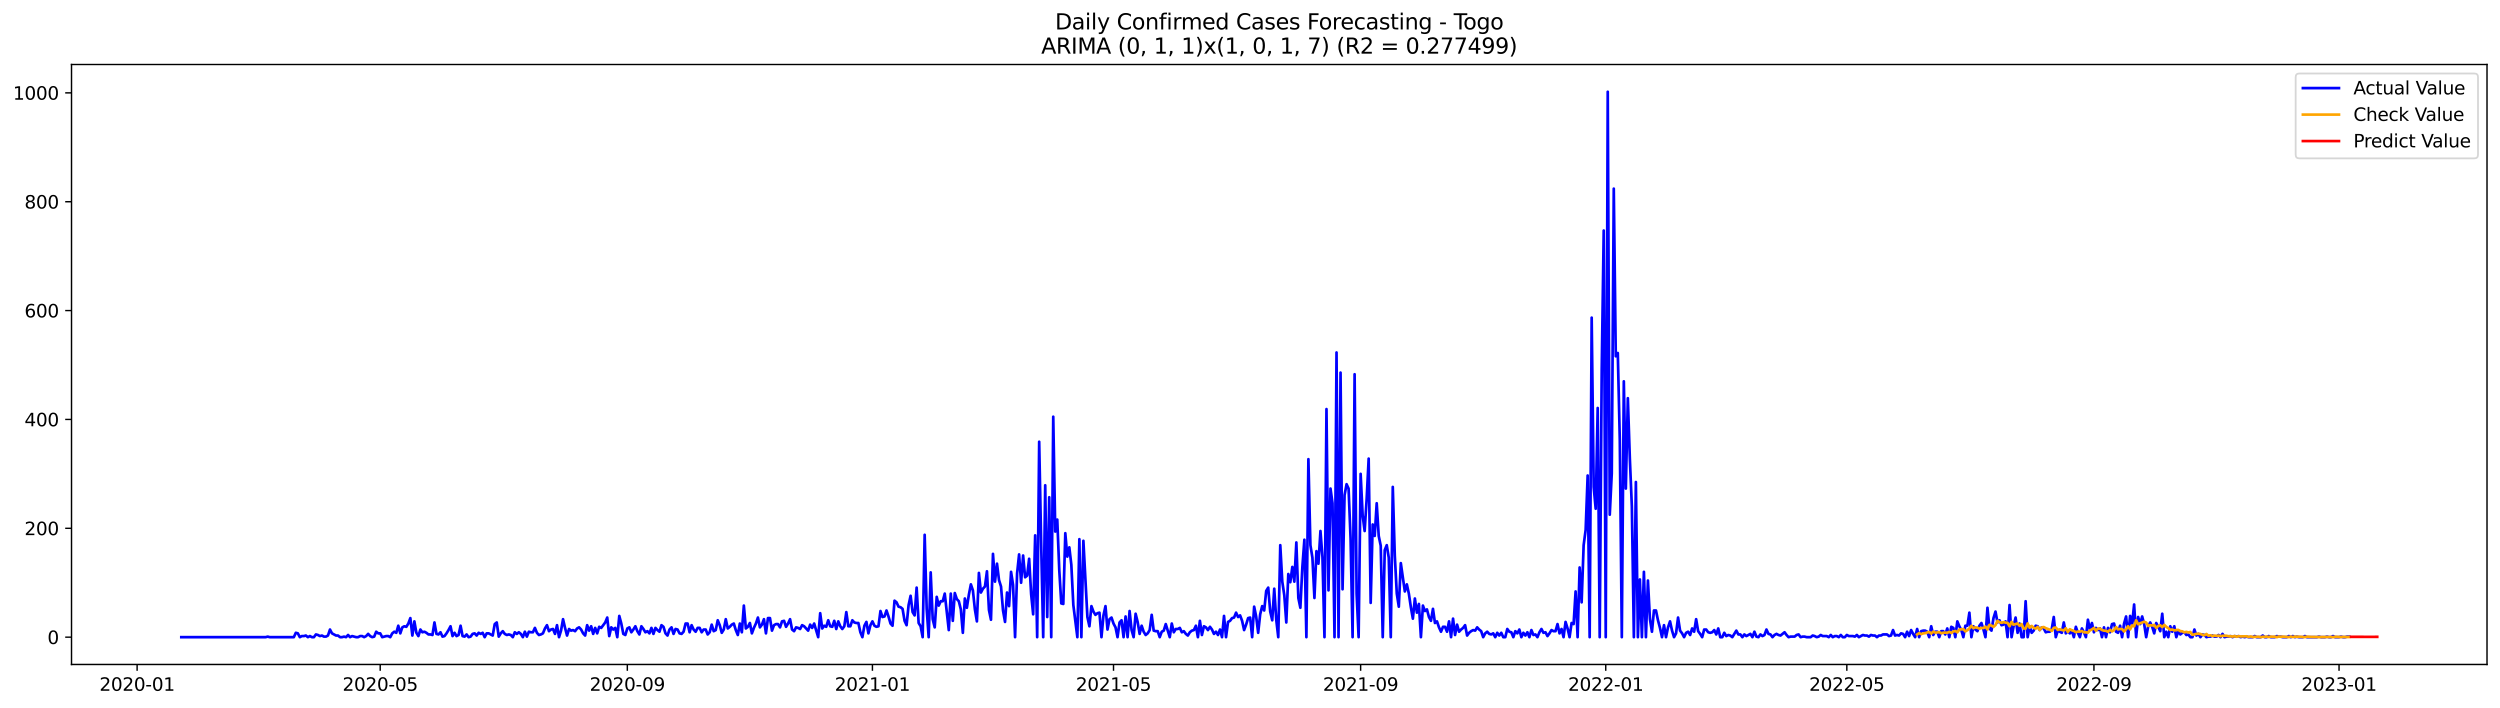 <?xml version="1.0" encoding="utf-8" standalone="no"?>
<!DOCTYPE svg PUBLIC "-//W3C//DTD SVG 1.1//EN"
  "http://www.w3.org/Graphics/SVG/1.1/DTD/svg11.dtd">
<svg xmlns:xlink="http://www.w3.org/1999/xlink" width="1386.05pt" height="392.274pt" viewBox="0 0 1386.05 392.274" xmlns="http://www.w3.org/2000/svg" version="1.1">
 <defs>
  <style type="text/css">*{stroke-linejoin: round; stroke-linecap: butt}</style>
 </defs>
 <g id="figure_1">
  <g id="patch_1">
   <path d="M 0 392.274 
L 1386.05 392.274 
L 1386.05 0 
L 0 0 
z
" style="fill: #ffffff"/>
  </g>
  <g id="axes_1">
   <g id="patch_2">
    <path d="M 39.65 368.396 
L 1378.85 368.396 
L 1378.85 35.755 
L 39.65 35.755 
z
" style="fill: #ffffff"/>
   </g>
   <g id="matplotlib.axis_1">
    <g id="xtick_1">
     <g id="line2d_1">
      <defs>
       <path id="mdc90b4018b" d="M 0 0 
L 0 3.5 
" style="stroke: #000000; stroke-width: 0.8"/>
      </defs>
      <g>
       <use xlink:href="#mdc90b4018b" x="76.018" y="368.396" style="stroke: #000000; stroke-width: 0.8"/>
      </g>
     </g>
     <g id="text_1">
      <!-- 2020-01 -->
      <g transform="translate(55.126 382.994)scale(0.1 -0.1)">
       <defs>
        <path id="DejaVuSans-32" d="M 1228 531 
L 3431 531 
L 3431 0 
L 469 0 
L 469 531 
Q 828 903 1448 1529 
Q 2069 2156 2228 2338 
Q 2531 2678 2651 2914 
Q 2772 3150 2772 3378 
Q 2772 3750 2511 3984 
Q 2250 4219 1831 4219 
Q 1534 4219 1204 4116 
Q 875 4013 500 3803 
L 500 4441 
Q 881 4594 1212 4672 
Q 1544 4750 1819 4750 
Q 2544 4750 2975 4387 
Q 3406 4025 3406 3419 
Q 3406 3131 3298 2873 
Q 3191 2616 2906 2266 
Q 2828 2175 2409 1742 
Q 1991 1309 1228 531 
z
" transform="scale(0.016)"/>
        <path id="DejaVuSans-30" d="M 2034 4250 
Q 1547 4250 1301 3770 
Q 1056 3291 1056 2328 
Q 1056 1369 1301 889 
Q 1547 409 2034 409 
Q 2525 409 2770 889 
Q 3016 1369 3016 2328 
Q 3016 3291 2770 3770 
Q 2525 4250 2034 4250 
z
M 2034 4750 
Q 2819 4750 3233 4129 
Q 3647 3509 3647 2328 
Q 3647 1150 3233 529 
Q 2819 -91 2034 -91 
Q 1250 -91 836 529 
Q 422 1150 422 2328 
Q 422 3509 836 4129 
Q 1250 4750 2034 4750 
z
" transform="scale(0.016)"/>
        <path id="DejaVuSans-2d" d="M 313 2009 
L 1997 2009 
L 1997 1497 
L 313 1497 
L 313 2009 
z
" transform="scale(0.016)"/>
        <path id="DejaVuSans-31" d="M 794 531 
L 1825 531 
L 1825 4091 
L 703 3866 
L 703 4441 
L 1819 4666 
L 2450 4666 
L 2450 531 
L 3481 531 
L 3481 0 
L 794 0 
L 794 531 
z
" transform="scale(0.016)"/>
       </defs>
       <use xlink:href="#DejaVuSans-32"/>
       <use xlink:href="#DejaVuSans-30" x="63.623"/>
       <use xlink:href="#DejaVuSans-32" x="127.246"/>
       <use xlink:href="#DejaVuSans-30" x="190.869"/>
       <use xlink:href="#DejaVuSans-2d" x="254.492"/>
       <use xlink:href="#DejaVuSans-30" x="290.576"/>
       <use xlink:href="#DejaVuSans-31" x="354.199"/>
      </g>
     </g>
    </g>
    <g id="xtick_2">
     <g id="line2d_2">
      <g>
       <use xlink:href="#mdc90b4018b" x="210.795" y="368.396" style="stroke: #000000; stroke-width: 0.8"/>
      </g>
     </g>
     <g id="text_2">
      <!-- 2020-05 -->
      <g transform="translate(189.904 382.994)scale(0.1 -0.1)">
       <defs>
        <path id="DejaVuSans-35" d="M 691 4666 
L 3169 4666 
L 3169 4134 
L 1269 4134 
L 1269 2991 
Q 1406 3038 1543 3061 
Q 1681 3084 1819 3084 
Q 2600 3084 3056 2656 
Q 3513 2228 3513 1497 
Q 3513 744 3044 326 
Q 2575 -91 1722 -91 
Q 1428 -91 1123 -41 
Q 819 9 494 109 
L 494 744 
Q 775 591 1075 516 
Q 1375 441 1709 441 
Q 2250 441 2565 725 
Q 2881 1009 2881 1497 
Q 2881 1984 2565 2268 
Q 2250 2553 1709 2553 
Q 1456 2553 1204 2497 
Q 953 2441 691 2322 
L 691 4666 
z
" transform="scale(0.016)"/>
       </defs>
       <use xlink:href="#DejaVuSans-32"/>
       <use xlink:href="#DejaVuSans-30" x="63.623"/>
       <use xlink:href="#DejaVuSans-32" x="127.246"/>
       <use xlink:href="#DejaVuSans-30" x="190.869"/>
       <use xlink:href="#DejaVuSans-2d" x="254.492"/>
       <use xlink:href="#DejaVuSans-30" x="290.576"/>
       <use xlink:href="#DejaVuSans-35" x="354.199"/>
      </g>
     </g>
    </g>
    <g id="xtick_3">
     <g id="line2d_3">
      <g>
       <use xlink:href="#mdc90b4018b" x="347.801" y="368.396" style="stroke: #000000; stroke-width: 0.8"/>
      </g>
     </g>
     <g id="text_3">
      <!-- 2020-09 -->
      <g transform="translate(326.909 382.994)scale(0.1 -0.1)">
       <defs>
        <path id="DejaVuSans-39" d="M 703 97 
L 703 672 
Q 941 559 1184 500 
Q 1428 441 1663 441 
Q 2288 441 2617 861 
Q 2947 1281 2994 2138 
Q 2813 1869 2534 1725 
Q 2256 1581 1919 1581 
Q 1219 1581 811 2004 
Q 403 2428 403 3163 
Q 403 3881 828 4315 
Q 1253 4750 1959 4750 
Q 2769 4750 3195 4129 
Q 3622 3509 3622 2328 
Q 3622 1225 3098 567 
Q 2575 -91 1691 -91 
Q 1453 -91 1209 -44 
Q 966 3 703 97 
z
M 1959 2075 
Q 2384 2075 2632 2365 
Q 2881 2656 2881 3163 
Q 2881 3666 2632 3958 
Q 2384 4250 1959 4250 
Q 1534 4250 1286 3958 
Q 1038 3666 1038 3163 
Q 1038 2656 1286 2365 
Q 1534 2075 1959 2075 
z
" transform="scale(0.016)"/>
       </defs>
       <use xlink:href="#DejaVuSans-32"/>
       <use xlink:href="#DejaVuSans-30" x="63.623"/>
       <use xlink:href="#DejaVuSans-32" x="127.246"/>
       <use xlink:href="#DejaVuSans-30" x="190.869"/>
       <use xlink:href="#DejaVuSans-2d" x="254.492"/>
       <use xlink:href="#DejaVuSans-30" x="290.576"/>
       <use xlink:href="#DejaVuSans-39" x="354.199"/>
      </g>
     </g>
    </g>
    <g id="xtick_4">
     <g id="line2d_4">
      <g>
       <use xlink:href="#mdc90b4018b" x="483.692" y="368.396" style="stroke: #000000; stroke-width: 0.8"/>
      </g>
     </g>
     <g id="text_4">
      <!-- 2021-01 -->
      <g transform="translate(462.801 382.994)scale(0.1 -0.1)">
       <use xlink:href="#DejaVuSans-32"/>
       <use xlink:href="#DejaVuSans-30" x="63.623"/>
       <use xlink:href="#DejaVuSans-32" x="127.246"/>
       <use xlink:href="#DejaVuSans-31" x="190.869"/>
       <use xlink:href="#DejaVuSans-2d" x="254.492"/>
       <use xlink:href="#DejaVuSans-30" x="290.576"/>
       <use xlink:href="#DejaVuSans-31" x="354.199"/>
      </g>
     </g>
    </g>
    <g id="xtick_5">
     <g id="line2d_5">
      <g>
       <use xlink:href="#mdc90b4018b" x="617.356" y="368.396" style="stroke: #000000; stroke-width: 0.8"/>
      </g>
     </g>
     <g id="text_5">
      <!-- 2021-05 -->
      <g transform="translate(596.465 382.994)scale(0.1 -0.1)">
       <use xlink:href="#DejaVuSans-32"/>
       <use xlink:href="#DejaVuSans-30" x="63.623"/>
       <use xlink:href="#DejaVuSans-32" x="127.246"/>
       <use xlink:href="#DejaVuSans-31" x="190.869"/>
       <use xlink:href="#DejaVuSans-2d" x="254.492"/>
       <use xlink:href="#DejaVuSans-30" x="290.576"/>
       <use xlink:href="#DejaVuSans-35" x="354.199"/>
      </g>
     </g>
    </g>
    <g id="xtick_6">
     <g id="line2d_6">
      <g>
       <use xlink:href="#mdc90b4018b" x="754.362" y="368.396" style="stroke: #000000; stroke-width: 0.8"/>
      </g>
     </g>
     <g id="text_6">
      <!-- 2021-09 -->
      <g transform="translate(733.47 382.994)scale(0.1 -0.1)">
       <use xlink:href="#DejaVuSans-32"/>
       <use xlink:href="#DejaVuSans-30" x="63.623"/>
       <use xlink:href="#DejaVuSans-32" x="127.246"/>
       <use xlink:href="#DejaVuSans-31" x="190.869"/>
       <use xlink:href="#DejaVuSans-2d" x="254.492"/>
       <use xlink:href="#DejaVuSans-30" x="290.576"/>
       <use xlink:href="#DejaVuSans-39" x="354.199"/>
      </g>
     </g>
    </g>
    <g id="xtick_7">
     <g id="line2d_7">
      <g>
       <use xlink:href="#mdc90b4018b" x="890.253" y="368.396" style="stroke: #000000; stroke-width: 0.8"/>
      </g>
     </g>
     <g id="text_7">
      <!-- 2022-01 -->
      <g transform="translate(869.362 382.994)scale(0.1 -0.1)">
       <use xlink:href="#DejaVuSans-32"/>
       <use xlink:href="#DejaVuSans-30" x="63.623"/>
       <use xlink:href="#DejaVuSans-32" x="127.246"/>
       <use xlink:href="#DejaVuSans-32" x="190.869"/>
       <use xlink:href="#DejaVuSans-2d" x="254.492"/>
       <use xlink:href="#DejaVuSans-30" x="290.576"/>
       <use xlink:href="#DejaVuSans-31" x="354.199"/>
      </g>
     </g>
    </g>
    <g id="xtick_8">
     <g id="line2d_8">
      <g>
       <use xlink:href="#mdc90b4018b" x="1023.917" y="368.396" style="stroke: #000000; stroke-width: 0.8"/>
      </g>
     </g>
     <g id="text_8">
      <!-- 2022-05 -->
      <g transform="translate(1003.025 382.994)scale(0.1 -0.1)">
       <use xlink:href="#DejaVuSans-32"/>
       <use xlink:href="#DejaVuSans-30" x="63.623"/>
       <use xlink:href="#DejaVuSans-32" x="127.246"/>
       <use xlink:href="#DejaVuSans-32" x="190.869"/>
       <use xlink:href="#DejaVuSans-2d" x="254.492"/>
       <use xlink:href="#DejaVuSans-30" x="290.576"/>
       <use xlink:href="#DejaVuSans-35" x="354.199"/>
      </g>
     </g>
    </g>
    <g id="xtick_9">
     <g id="line2d_9">
      <g>
       <use xlink:href="#mdc90b4018b" x="1160.922" y="368.396" style="stroke: #000000; stroke-width: 0.8"/>
      </g>
     </g>
     <g id="text_9">
      <!-- 2022-09 -->
      <g transform="translate(1140.031 382.994)scale(0.1 -0.1)">
       <use xlink:href="#DejaVuSans-32"/>
       <use xlink:href="#DejaVuSans-30" x="63.623"/>
       <use xlink:href="#DejaVuSans-32" x="127.246"/>
       <use xlink:href="#DejaVuSans-32" x="190.869"/>
       <use xlink:href="#DejaVuSans-2d" x="254.492"/>
       <use xlink:href="#DejaVuSans-30" x="290.576"/>
       <use xlink:href="#DejaVuSans-39" x="354.199"/>
      </g>
     </g>
    </g>
    <g id="xtick_10">
     <g id="line2d_10">
      <g>
       <use xlink:href="#mdc90b4018b" x="1296.814" y="368.396" style="stroke: #000000; stroke-width: 0.8"/>
      </g>
     </g>
     <g id="text_10">
      <!-- 2023-01 -->
      <g transform="translate(1275.922 382.994)scale(0.1 -0.1)">
       <defs>
        <path id="DejaVuSans-33" d="M 2597 2516 
Q 3050 2419 3304 2112 
Q 3559 1806 3559 1356 
Q 3559 666 3084 287 
Q 2609 -91 1734 -91 
Q 1441 -91 1130 -33 
Q 819 25 488 141 
L 488 750 
Q 750 597 1062 519 
Q 1375 441 1716 441 
Q 2309 441 2620 675 
Q 2931 909 2931 1356 
Q 2931 1769 2642 2001 
Q 2353 2234 1838 2234 
L 1294 2234 
L 1294 2753 
L 1863 2753 
Q 2328 2753 2575 2939 
Q 2822 3125 2822 3475 
Q 2822 3834 2567 4026 
Q 2313 4219 1838 4219 
Q 1578 4219 1281 4162 
Q 984 4106 628 3988 
L 628 4550 
Q 988 4650 1302 4700 
Q 1616 4750 1894 4750 
Q 2613 4750 3031 4423 
Q 3450 4097 3450 3541 
Q 3450 3153 3228 2886 
Q 3006 2619 2597 2516 
z
" transform="scale(0.016)"/>
       </defs>
       <use xlink:href="#DejaVuSans-32"/>
       <use xlink:href="#DejaVuSans-30" x="63.623"/>
       <use xlink:href="#DejaVuSans-32" x="127.246"/>
       <use xlink:href="#DejaVuSans-33" x="190.869"/>
       <use xlink:href="#DejaVuSans-2d" x="254.492"/>
       <use xlink:href="#DejaVuSans-30" x="290.576"/>
       <use xlink:href="#DejaVuSans-31" x="354.199"/>
      </g>
     </g>
    </g>
   </g>
   <g id="matplotlib.axis_2">
    <g id="ytick_1">
     <g id="line2d_11">
      <defs>
       <path id="md4e786b64f" d="M 0 0 
L -3.5 0 
" style="stroke: #000000; stroke-width: 0.8"/>
      </defs>
      <g>
       <use xlink:href="#md4e786b64f" x="39.65" y="353.254" style="stroke: #000000; stroke-width: 0.8"/>
      </g>
     </g>
     <g id="text_11">
      <!-- 0 -->
      <g transform="translate(26.288 357.053)scale(0.1 -0.1)">
       <use xlink:href="#DejaVuSans-30"/>
      </g>
     </g>
    </g>
    <g id="ytick_2">
     <g id="line2d_12">
      <g>
       <use xlink:href="#md4e786b64f" x="39.65" y="292.899" style="stroke: #000000; stroke-width: 0.8"/>
      </g>
     </g>
     <g id="text_12">
      <!-- 200 -->
      <g transform="translate(13.562 296.698)scale(0.1 -0.1)">
       <use xlink:href="#DejaVuSans-32"/>
       <use xlink:href="#DejaVuSans-30" x="63.623"/>
       <use xlink:href="#DejaVuSans-30" x="127.246"/>
      </g>
     </g>
    </g>
    <g id="ytick_3">
     <g id="line2d_13">
      <g>
       <use xlink:href="#md4e786b64f" x="39.65" y="232.544" style="stroke: #000000; stroke-width: 0.8"/>
      </g>
     </g>
     <g id="text_13">
      <!-- 400 -->
      <g transform="translate(13.562 236.343)scale(0.1 -0.1)">
       <defs>
        <path id="DejaVuSans-34" d="M 2419 4116 
L 825 1625 
L 2419 1625 
L 2419 4116 
z
M 2253 4666 
L 3047 4666 
L 3047 1625 
L 3713 1625 
L 3713 1100 
L 3047 1100 
L 3047 0 
L 2419 0 
L 2419 1100 
L 313 1100 
L 313 1709 
L 2253 4666 
z
" transform="scale(0.016)"/>
       </defs>
       <use xlink:href="#DejaVuSans-34"/>
       <use xlink:href="#DejaVuSans-30" x="63.623"/>
       <use xlink:href="#DejaVuSans-30" x="127.246"/>
      </g>
     </g>
    </g>
    <g id="ytick_4">
     <g id="line2d_14">
      <g>
       <use xlink:href="#md4e786b64f" x="39.65" y="172.189" style="stroke: #000000; stroke-width: 0.8"/>
      </g>
     </g>
     <g id="text_14">
      <!-- 600 -->
      <g transform="translate(13.562 175.988)scale(0.1 -0.1)">
       <defs>
        <path id="DejaVuSans-36" d="M 2113 2584 
Q 1688 2584 1439 2293 
Q 1191 2003 1191 1497 
Q 1191 994 1439 701 
Q 1688 409 2113 409 
Q 2538 409 2786 701 
Q 3034 994 3034 1497 
Q 3034 2003 2786 2293 
Q 2538 2584 2113 2584 
z
M 3366 4563 
L 3366 3988 
Q 3128 4100 2886 4159 
Q 2644 4219 2406 4219 
Q 1781 4219 1451 3797 
Q 1122 3375 1075 2522 
Q 1259 2794 1537 2939 
Q 1816 3084 2150 3084 
Q 2853 3084 3261 2657 
Q 3669 2231 3669 1497 
Q 3669 778 3244 343 
Q 2819 -91 2113 -91 
Q 1303 -91 875 529 
Q 447 1150 447 2328 
Q 447 3434 972 4092 
Q 1497 4750 2381 4750 
Q 2619 4750 2861 4703 
Q 3103 4656 3366 4563 
z
" transform="scale(0.016)"/>
       </defs>
       <use xlink:href="#DejaVuSans-36"/>
       <use xlink:href="#DejaVuSans-30" x="63.623"/>
       <use xlink:href="#DejaVuSans-30" x="127.246"/>
      </g>
     </g>
    </g>
    <g id="ytick_5">
     <g id="line2d_15">
      <g>
       <use xlink:href="#md4e786b64f" x="39.65" y="111.834" style="stroke: #000000; stroke-width: 0.8"/>
      </g>
     </g>
     <g id="text_15">
      <!-- 800 -->
      <g transform="translate(13.562 115.633)scale(0.1 -0.1)">
       <defs>
        <path id="DejaVuSans-38" d="M 2034 2216 
Q 1584 2216 1326 1975 
Q 1069 1734 1069 1313 
Q 1069 891 1326 650 
Q 1584 409 2034 409 
Q 2484 409 2743 651 
Q 3003 894 3003 1313 
Q 3003 1734 2745 1975 
Q 2488 2216 2034 2216 
z
M 1403 2484 
Q 997 2584 770 2862 
Q 544 3141 544 3541 
Q 544 4100 942 4425 
Q 1341 4750 2034 4750 
Q 2731 4750 3128 4425 
Q 3525 4100 3525 3541 
Q 3525 3141 3298 2862 
Q 3072 2584 2669 2484 
Q 3125 2378 3379 2068 
Q 3634 1759 3634 1313 
Q 3634 634 3220 271 
Q 2806 -91 2034 -91 
Q 1263 -91 848 271 
Q 434 634 434 1313 
Q 434 1759 690 2068 
Q 947 2378 1403 2484 
z
M 1172 3481 
Q 1172 3119 1398 2916 
Q 1625 2713 2034 2713 
Q 2441 2713 2670 2916 
Q 2900 3119 2900 3481 
Q 2900 3844 2670 4047 
Q 2441 4250 2034 4250 
Q 1625 4250 1398 4047 
Q 1172 3844 1172 3481 
z
" transform="scale(0.016)"/>
       </defs>
       <use xlink:href="#DejaVuSans-38"/>
       <use xlink:href="#DejaVuSans-30" x="63.623"/>
       <use xlink:href="#DejaVuSans-30" x="127.246"/>
      </g>
     </g>
    </g>
    <g id="ytick_6">
     <g id="line2d_16">
      <g>
       <use xlink:href="#md4e786b64f" x="39.65" y="51.479" style="stroke: #000000; stroke-width: 0.8"/>
      </g>
     </g>
     <g id="text_16">
      <!-- 1000 -->
      <g transform="translate(7.2 55.278)scale(0.1 -0.1)">
       <use xlink:href="#DejaVuSans-31"/>
       <use xlink:href="#DejaVuSans-30" x="63.623"/>
       <use xlink:href="#DejaVuSans-30" x="127.246"/>
       <use xlink:href="#DejaVuSans-30" x="190.869"/>
      </g>
     </g>
    </g>
   </g>
   <g id="line2d_17">
    <path d="M 100.523 353.254 
L 147.305 353.254 
L 148.419 352.952 
L 149.533 353.254 
L 162.899 353.254 
L 164.013 350.84 
L 165.127 351.142 
L 166.241 353.254 
L 167.355 352.651 
L 168.468 352.651 
L 169.582 352.349 
L 170.696 353.254 
L 171.81 352.651 
L 172.924 353.254 
L 174.038 353.254 
L 175.152 351.745 
L 176.266 352.047 
L 177.379 352.651 
L 178.493 352.349 
L 179.607 352.952 
L 180.721 352.952 
L 181.835 352.349 
L 182.949 349.029 
L 184.063 351.142 
L 186.29 352.349 
L 187.404 352.349 
L 188.518 353.254 
L 189.632 353.254 
L 190.746 352.952 
L 191.86 353.254 
L 192.974 352.047 
L 194.087 353.254 
L 195.201 352.651 
L 197.429 353.254 
L 198.543 353.254 
L 199.657 352.651 
L 200.771 352.651 
L 201.884 353.254 
L 202.998 352.651 
L 204.112 351.444 
L 205.226 352.651 
L 206.34 353.254 
L 207.454 352.952 
L 208.568 350.236 
L 209.682 351.142 
L 210.795 351.142 
L 211.909 353.254 
L 214.137 352.651 
L 215.251 352.651 
L 216.365 353.254 
L 217.479 351.142 
L 218.592 350.236 
L 219.706 350.84 
L 220.82 346.917 
L 221.934 351.142 
L 223.048 347.822 
L 224.162 347.219 
L 225.276 347.52 
L 226.389 345.71 
L 227.503 342.692 
L 228.617 352.349 
L 229.731 344.503 
L 230.845 350.84 
L 231.959 352.651 
L 233.073 349.029 
L 234.187 350.538 
L 235.3 350.236 
L 236.414 350.84 
L 237.528 351.745 
L 238.642 351.745 
L 239.756 352.047 
L 240.87 345.106 
L 241.984 351.444 
L 243.097 351.745 
L 244.211 350.538 
L 245.325 352.952 
L 246.439 352.651 
L 247.553 351.142 
L 248.667 349.331 
L 249.781 347.219 
L 250.895 352.651 
L 252.008 350.84 
L 253.122 352.651 
L 254.236 352.047 
L 255.35 346.917 
L 256.464 352.651 
L 257.578 352.952 
L 258.692 351.745 
L 259.805 353.254 
L 260.919 352.952 
L 262.033 351.444 
L 263.147 351.142 
L 264.261 352.349 
L 265.375 350.84 
L 266.489 351.444 
L 267.602 350.84 
L 268.716 353.254 
L 269.83 351.142 
L 270.944 351.142 
L 273.172 352.349 
L 274.286 346.012 
L 275.4 345.106 
L 276.513 352.952 
L 277.627 351.142 
L 278.741 349.935 
L 279.855 351.444 
L 280.969 352.047 
L 282.083 351.745 
L 283.197 352.047 
L 284.31 353.254 
L 285.424 350.538 
L 286.538 351.444 
L 287.652 350.538 
L 288.766 351.444 
L 289.88 353.254 
L 290.994 350.236 
L 292.108 352.952 
L 293.221 350.236 
L 294.335 350.538 
L 295.449 350.538 
L 296.563 348.124 
L 297.677 350.84 
L 298.791 352.047 
L 299.905 351.745 
L 301.018 351.142 
L 302.132 348.426 
L 303.246 346.615 
L 304.36 349.935 
L 305.474 349.029 
L 306.588 348.728 
L 307.702 351.444 
L 308.815 346.615 
L 309.929 353.254 
L 311.043 349.633 
L 312.157 343.296 
L 313.271 348.124 
L 314.385 352.349 
L 315.499 348.728 
L 316.613 349.633 
L 317.726 349.331 
L 318.84 349.935 
L 319.954 348.426 
L 321.068 347.822 
L 322.182 349.029 
L 323.296 351.142 
L 324.41 352.349 
L 325.523 346.615 
L 326.637 349.633 
L 327.751 347.219 
L 328.865 351.444 
L 329.979 348.124 
L 331.093 351.142 
L 332.207 347.52 
L 333.321 348.124 
L 335.548 345.106 
L 336.662 342.39 
L 337.776 352.651 
L 338.89 347.822 
L 340.004 349.029 
L 341.118 348.124 
L 342.231 353.254 
L 343.345 341.485 
L 344.459 345.71 
L 345.573 351.444 
L 346.687 352.047 
L 347.801 348.426 
L 348.915 347.822 
L 350.029 350.538 
L 351.142 349.029 
L 352.256 347.219 
L 353.37 349.935 
L 354.484 351.745 
L 355.598 347.219 
L 356.712 348.728 
L 357.826 350.538 
L 358.939 349.935 
L 360.053 351.142 
L 361.167 348.124 
L 362.281 351.444 
L 363.395 348.124 
L 364.509 349.331 
L 365.623 350.236 
L 366.736 346.615 
L 367.85 347.52 
L 368.964 351.142 
L 370.078 352.349 
L 371.192 349.029 
L 372.306 347.822 
L 373.42 351.444 
L 374.534 348.728 
L 375.647 349.029 
L 376.761 351.142 
L 377.875 351.444 
L 378.989 350.236 
L 380.103 345.71 
L 381.217 345.71 
L 382.331 350.538 
L 383.444 346.615 
L 384.558 349.029 
L 385.672 350.236 
L 386.786 348.124 
L 387.9 348.124 
L 389.014 350.538 
L 390.128 349.029 
L 391.242 349.029 
L 392.355 351.745 
L 393.469 350.538 
L 394.583 346.313 
L 395.697 349.935 
L 396.811 349.331 
L 397.925 343.899 
L 399.039 346.615 
L 400.152 350.84 
L 401.266 349.029 
L 402.38 343.296 
L 403.494 348.426 
L 404.608 347.52 
L 405.722 346.313 
L 406.836 345.71 
L 407.949 349.331 
L 409.063 352.047 
L 410.177 345.71 
L 411.291 350.538 
L 412.405 335.751 
L 413.519 348.426 
L 414.633 347.52 
L 415.747 345.408 
L 416.86 351.142 
L 417.974 348.124 
L 419.088 345.71 
L 420.202 342.39 
L 421.316 347.822 
L 422.43 346.313 
L 423.544 343.296 
L 424.657 351.142 
L 425.771 342.692 
L 426.885 342.692 
L 427.999 349.633 
L 429.113 346.615 
L 430.227 346.012 
L 431.341 346.012 
L 432.455 347.822 
L 433.568 344.503 
L 434.682 344.201 
L 435.796 347.52 
L 436.91 345.71 
L 438.024 343.296 
L 439.138 349.029 
L 440.252 349.935 
L 441.365 347.822 
L 442.479 348.124 
L 443.593 348.728 
L 444.707 346.615 
L 445.821 347.219 
L 448.049 349.633 
L 449.163 346.313 
L 450.276 348.124 
L 451.39 345.71 
L 453.618 353.254 
L 454.732 339.976 
L 455.846 348.426 
L 456.96 346.917 
L 458.073 347.52 
L 459.187 343.899 
L 460.301 347.219 
L 461.415 347.52 
L 462.529 344.201 
L 463.643 348.728 
L 464.757 344.503 
L 465.87 347.219 
L 466.984 348.728 
L 468.098 347.219 
L 469.212 339.373 
L 470.326 347.219 
L 471.44 347.219 
L 472.554 343.899 
L 473.668 345.106 
L 474.781 345.408 
L 475.895 345.408 
L 477.009 350.538 
L 478.123 353.254 
L 479.237 346.917 
L 480.351 344.804 
L 481.465 351.142 
L 482.578 346.615 
L 483.692 344.503 
L 484.806 346.917 
L 485.92 347.52 
L 487.034 347.219 
L 488.148 338.769 
L 489.262 342.089 
L 490.376 341.787 
L 491.489 338.467 
L 492.603 341.787 
L 493.717 345.71 
L 494.831 346.917 
L 495.945 333.035 
L 497.059 333.941 
L 498.173 336.355 
L 499.286 336.657 
L 500.4 337.562 
L 501.514 344.201 
L 502.628 346.615 
L 503.742 335.449 
L 504.856 330.319 
L 505.97 339.373 
L 507.083 341.183 
L 508.197 325.793 
L 509.311 345.408 
L 510.425 347.219 
L 511.539 353.254 
L 512.653 296.52 
L 513.767 337.562 
L 514.881 353.254 
L 515.994 317.343 
L 517.108 343.296 
L 518.222 347.822 
L 519.336 330.923 
L 520.45 335.751 
L 521.564 333.337 
L 522.678 333.337 
L 523.791 329.112 
L 526.019 349.331 
L 527.133 329.112 
L 528.247 344.201 
L 529.361 328.81 
L 530.475 332.13 
L 531.589 333.337 
L 532.702 337.864 
L 533.816 350.84 
L 534.93 331.828 
L 536.044 336.958 
L 537.158 329.716 
L 538.272 323.982 
L 539.386 327.302 
L 540.499 337.864 
L 541.613 344.503 
L 542.727 317.645 
L 543.841 328.509 
L 544.955 326.396 
L 546.069 325.189 
L 547.183 316.739 
L 548.296 338.165 
L 549.41 343.597 
L 550.524 307.083 
L 551.638 322.473 
L 552.752 312.515 
L 553.866 321.568 
L 554.98 325.189 
L 556.094 338.467 
L 557.207 344.804 
L 558.321 328.509 
L 559.435 336.053 
L 560.549 317.041 
L 561.663 324.284 
L 562.777 353.254 
L 563.891 317.947 
L 565.004 307.384 
L 566.118 323.077 
L 567.232 307.988 
L 568.346 320.059 
L 569.46 319.154 
L 570.574 309.799 
L 571.688 329.414 
L 572.802 340.58 
L 573.915 296.822 
L 575.029 353.254 
L 576.143 244.917 
L 577.257 301.952 
L 578.371 353.254 
L 579.485 269.059 
L 580.599 342.089 
L 581.712 275.698 
L 582.826 353.254 
L 583.94 231.035 
L 585.054 294.71 
L 586.168 288.071 
L 587.282 316.136 
L 588.396 334.544 
L 589.51 334.846 
L 590.623 295.615 
L 591.737 308.591 
L 592.851 303.461 
L 593.965 313.118 
L 595.079 335.449 
L 597.307 353.254 
L 598.42 298.935 
L 599.534 353.254 
L 600.648 299.84 
L 602.876 342.089 
L 603.99 347.219 
L 605.104 336.053 
L 606.217 339.071 
L 607.331 340.881 
L 608.445 339.976 
L 609.559 339.674 
L 610.673 353.254 
L 611.787 341.183 
L 612.901 336.053 
L 614.015 349.029 
L 615.128 343.296 
L 616.242 342.39 
L 617.356 345.71 
L 618.47 347.822 
L 619.584 353.254 
L 620.698 345.106 
L 621.812 343.899 
L 622.925 353.254 
L 624.039 341.787 
L 625.153 353.254 
L 626.267 338.769 
L 627.381 349.331 
L 628.495 353.254 
L 629.609 340.278 
L 630.723 344.804 
L 631.836 351.444 
L 632.95 346.917 
L 634.064 350.236 
L 635.178 352.047 
L 636.292 351.142 
L 637.406 349.331 
L 638.52 340.881 
L 639.633 349.633 
L 640.747 349.935 
L 641.861 349.935 
L 642.975 353.254 
L 644.089 350.236 
L 645.203 349.633 
L 646.317 346.012 
L 648.544 353.254 
L 649.658 345.71 
L 650.772 350.538 
L 651.886 348.728 
L 653 348.728 
L 654.114 348.124 
L 655.228 350.538 
L 656.341 349.935 
L 657.455 351.444 
L 658.569 352.349 
L 659.683 350.538 
L 660.797 349.633 
L 661.911 349.331 
L 663.025 346.917 
L 664.138 353.254 
L 665.252 344.201 
L 666.366 352.047 
L 667.48 347.219 
L 668.594 347.822 
L 669.708 349.331 
L 670.822 347.52 
L 671.936 349.029 
L 673.049 351.444 
L 674.163 350.236 
L 675.277 352.047 
L 676.391 349.029 
L 677.505 353.254 
L 678.619 341.485 
L 679.733 353.254 
L 680.846 344.804 
L 681.96 344.201 
L 683.074 342.692 
L 684.188 342.39 
L 685.302 339.674 
L 686.416 342.089 
L 687.53 341.183 
L 688.643 344.201 
L 689.757 349.331 
L 690.871 346.313 
L 691.985 342.692 
L 693.099 342.39 
L 694.213 353.254 
L 695.327 336.355 
L 696.441 341.787 
L 697.554 350.84 
L 698.668 340.58 
L 699.782 336.053 
L 700.896 338.467 
L 702.01 327.603 
L 703.124 325.793 
L 704.238 339.071 
L 705.351 343.899 
L 706.465 326.396 
L 707.579 343.597 
L 708.693 353.254 
L 709.807 302.254 
L 710.921 322.473 
L 712.035 330.018 
L 713.149 345.106 
L 714.262 318.248 
L 715.376 322.775 
L 716.49 314.325 
L 717.604 322.473 
L 718.718 300.745 
L 719.832 331.526 
L 720.946 336.958 
L 722.059 314.325 
L 723.173 299.236 
L 724.287 353.254 
L 725.401 254.574 
L 726.515 302.254 
L 727.629 309.195 
L 728.743 331.526 
L 729.857 305.574 
L 730.97 312.515 
L 732.084 294.408 
L 733.198 308.893 
L 734.312 353.254 
L 735.426 226.81 
L 736.54 327.302 
L 737.654 270.87 
L 738.767 279.018 
L 739.881 353.254 
L 740.995 195.426 
L 742.109 353.254 
L 743.223 206.591 
L 744.337 326.698 
L 745.451 274.491 
L 746.564 268.455 
L 747.678 270.87 
L 748.792 298.633 
L 749.906 353.254 
L 751.02 207.497 
L 752.134 329.112 
L 753.248 353.254 
L 754.362 262.722 
L 755.475 285.657 
L 756.589 294.408 
L 757.703 276.603 
L 758.817 254.272 
L 759.931 334.242 
L 761.045 290.787 
L 762.159 297.124 
L 763.272 279.018 
L 764.386 297.124 
L 765.5 302.556 
L 766.614 353.254 
L 767.728 304.97 
L 768.842 302.254 
L 769.956 309.195 
L 771.07 353.254 
L 772.183 269.964 
L 773.297 307.988 
L 774.411 329.112 
L 775.525 336.355 
L 776.639 312.213 
L 778.867 327.905 
L 779.98 323.982 
L 781.094 329.112 
L 782.208 336.657 
L 783.322 342.994 
L 784.436 331.828 
L 785.55 339.674 
L 786.664 334.846 
L 787.777 353.254 
L 788.891 335.751 
L 790.005 338.769 
L 791.119 337.864 
L 792.233 342.089 
L 793.347 344.201 
L 794.461 337.562 
L 795.575 345.408 
L 796.688 344.503 
L 797.802 347.822 
L 798.916 350.236 
L 800.03 347.52 
L 801.144 347.52 
L 802.258 350.236 
L 803.372 344.503 
L 804.485 353.254 
L 805.599 342.994 
L 806.713 352.047 
L 807.827 346.313 
L 808.941 350.236 
L 810.055 349.029 
L 811.169 348.124 
L 812.283 346.615 
L 813.396 352.349 
L 814.51 350.84 
L 815.624 349.935 
L 816.738 349.331 
L 817.852 349.633 
L 818.966 347.822 
L 820.08 349.029 
L 821.193 349.935 
L 822.307 353.254 
L 823.421 351.142 
L 824.535 350.236 
L 825.649 351.444 
L 826.763 351.745 
L 827.877 351.142 
L 828.99 353.254 
L 830.104 350.84 
L 831.218 352.349 
L 832.332 350.84 
L 833.446 353.254 
L 834.56 353.254 
L 835.674 348.728 
L 836.788 350.236 
L 837.901 350.538 
L 839.015 353.254 
L 840.129 349.935 
L 841.243 351.142 
L 842.357 349.029 
L 843.471 353.254 
L 844.585 350.84 
L 845.698 352.349 
L 846.812 350.538 
L 847.926 353.254 
L 849.04 349.331 
L 850.154 352.047 
L 851.268 351.745 
L 852.382 353.254 
L 853.496 350.538 
L 854.609 348.728 
L 855.723 350.84 
L 856.837 350.538 
L 857.951 352.651 
L 859.065 351.142 
L 860.179 349.331 
L 861.293 349.935 
L 862.406 349.935 
L 863.52 346.012 
L 864.634 351.142 
L 865.748 348.728 
L 866.862 353.254 
L 867.976 344.804 
L 869.09 348.426 
L 870.204 353.254 
L 871.317 345.408 
L 872.431 346.012 
L 873.545 327.905 
L 874.659 353.254 
L 875.773 314.627 
L 876.887 333.941 
L 878.001 302.254 
L 879.114 293.804 
L 880.228 263.627 
L 881.342 353.254 
L 882.456 176.112 
L 883.57 269.964 
L 884.684 282.035 
L 885.798 226.207 
L 886.911 353.254 
L 888.025 205.083 
L 889.139 127.828 
L 890.253 353.254 
L 891.367 50.876 
L 892.481 285.355 
L 893.595 262.42 
L 894.709 104.591 
L 895.822 197.538 
L 896.936 195.728 
L 898.05 244.012 
L 899.164 353.254 
L 900.278 211.42 
L 901.392 270.87 
L 902.506 220.775 
L 903.619 254.272 
L 904.733 280.828 
L 905.847 353.254 
L 906.961 267.248 
L 908.075 353.254 
L 909.189 321.266 
L 910.303 353.254 
L 911.417 317.041 
L 912.53 353.254 
L 913.644 321.87 
L 914.758 343.296 
L 915.872 350.236 
L 916.986 338.467 
L 918.1 338.467 
L 919.214 343.899 
L 920.327 348.124 
L 921.441 353.254 
L 922.555 346.615 
L 923.669 353.254 
L 924.783 347.822 
L 925.897 344.503 
L 927.011 349.633 
L 928.124 353.254 
L 929.238 351.142 
L 930.352 342.39 
L 931.466 349.633 
L 932.58 351.142 
L 933.694 353.254 
L 934.808 350.84 
L 935.922 350.236 
L 937.035 352.047 
L 938.149 348.426 
L 939.263 350.236 
L 940.377 343.296 
L 941.491 349.935 
L 942.605 351.444 
L 943.719 353.254 
L 944.832 349.029 
L 945.946 349.029 
L 947.06 350.538 
L 948.174 350.84 
L 949.288 350.538 
L 950.402 349.331 
L 951.516 351.745 
L 952.63 348.426 
L 953.743 353.254 
L 954.857 353.254 
L 955.971 350.84 
L 957.085 352.651 
L 958.199 352.047 
L 959.313 352.349 
L 960.427 353.254 
L 962.654 349.633 
L 963.768 351.745 
L 964.882 351.745 
L 965.996 353.254 
L 967.11 351.745 
L 968.224 352.651 
L 970.451 351.444 
L 971.565 353.254 
L 972.679 350.236 
L 973.793 352.952 
L 974.907 353.254 
L 976.021 351.745 
L 977.135 352.651 
L 978.248 352.047 
L 979.362 349.029 
L 980.476 351.444 
L 981.59 351.745 
L 982.704 353.254 
L 983.818 352.047 
L 984.932 351.444 
L 986.045 352.047 
L 987.159 352.349 
L 989.387 350.538 
L 990.501 352.047 
L 991.615 353.254 
L 992.729 352.952 
L 994.956 352.952 
L 996.07 352.047 
L 997.184 351.745 
L 998.298 353.254 
L 999.412 352.952 
L 1000.526 352.952 
L 1001.64 353.254 
L 1003.867 353.254 
L 1004.981 352.349 
L 1006.095 352.651 
L 1007.209 353.254 
L 1008.323 352.952 
L 1009.437 352.047 
L 1010.551 352.651 
L 1012.778 352.651 
L 1013.892 353.254 
L 1015.006 352.047 
L 1016.12 353.254 
L 1017.234 352.651 
L 1018.348 352.651 
L 1019.461 353.254 
L 1020.575 352.047 
L 1021.689 353.254 
L 1022.803 353.254 
L 1023.917 352.047 
L 1025.031 352.651 
L 1027.258 352.651 
L 1028.372 352.952 
L 1029.486 352.047 
L 1030.6 353.254 
L 1032.828 352.047 
L 1033.942 352.349 
L 1035.056 352.349 
L 1036.169 352.952 
L 1037.283 352.047 
L 1038.397 352.349 
L 1039.511 352.349 
L 1040.625 353.254 
L 1041.739 352.349 
L 1042.853 352.349 
L 1043.966 351.745 
L 1046.194 351.745 
L 1047.308 352.651 
L 1048.422 352.349 
L 1049.536 349.331 
L 1050.65 352.349 
L 1051.764 352.047 
L 1052.877 352.349 
L 1053.991 351.142 
L 1055.105 351.444 
L 1056.219 353.254 
L 1057.333 350.236 
L 1058.447 352.651 
L 1059.561 349.331 
L 1060.674 351.444 
L 1061.788 353.254 
L 1062.902 348.728 
L 1064.016 353.254 
L 1065.13 349.935 
L 1066.244 349.633 
L 1067.358 349.633 
L 1068.471 350.236 
L 1069.585 353.254 
L 1070.699 347.219 
L 1071.813 352.047 
L 1072.927 350.236 
L 1074.041 350.236 
L 1075.155 353.254 
L 1076.269 349.935 
L 1077.382 349.935 
L 1078.496 351.745 
L 1079.61 348.426 
L 1080.724 353.254 
L 1081.838 347.52 
L 1082.952 348.124 
L 1084.066 353.254 
L 1085.179 344.503 
L 1086.293 347.219 
L 1087.407 349.331 
L 1088.521 353.254 
L 1089.635 346.917 
L 1090.749 346.917 
L 1091.863 339.674 
L 1092.977 353.254 
L 1094.09 347.219 
L 1095.204 349.029 
L 1096.318 349.935 
L 1097.432 346.917 
L 1098.546 345.408 
L 1099.66 349.029 
L 1100.774 353.254 
L 1101.887 336.958 
L 1103.001 348.426 
L 1104.115 349.633 
L 1105.229 342.692 
L 1106.343 339.071 
L 1107.457 345.106 
L 1108.571 343.899 
L 1109.685 346.615 
L 1110.798 346.313 
L 1111.912 344.503 
L 1113.026 353.254 
L 1114.14 335.449 
L 1115.254 353.254 
L 1116.368 347.219 
L 1117.482 342.39 
L 1118.595 350.84 
L 1119.709 345.71 
L 1120.823 353.254 
L 1121.937 353.254 
L 1123.051 333.337 
L 1124.165 353.254 
L 1125.279 347.219 
L 1126.392 350.84 
L 1127.506 349.633 
L 1128.62 346.917 
L 1129.734 347.219 
L 1130.848 349.331 
L 1131.962 347.822 
L 1133.076 348.426 
L 1134.19 350.538 
L 1135.303 350.236 
L 1136.417 350.236 
L 1137.531 348.728 
L 1138.645 342.089 
L 1139.759 353.254 
L 1140.873 349.633 
L 1143.1 350.84 
L 1144.214 345.106 
L 1145.328 351.142 
L 1146.442 349.935 
L 1147.556 351.142 
L 1148.67 349.633 
L 1149.784 353.254 
L 1150.898 347.52 
L 1152.011 350.84 
L 1153.125 353.254 
L 1154.239 348.426 
L 1155.353 350.538 
L 1156.467 353.254 
L 1157.581 343.597 
L 1158.695 349.029 
L 1159.808 345.408 
L 1160.922 350.538 
L 1162.036 348.124 
L 1163.15 349.331 
L 1164.264 348.426 
L 1165.378 353.254 
L 1166.492 347.822 
L 1167.605 353.254 
L 1168.719 348.124 
L 1169.833 350.538 
L 1170.947 346.012 
L 1172.061 345.71 
L 1173.175 350.236 
L 1174.289 350.84 
L 1175.403 346.917 
L 1176.516 353.254 
L 1177.63 345.71 
L 1178.744 341.787 
L 1179.858 353.254 
L 1180.972 341.485 
L 1182.086 346.012 
L 1183.2 335.148 
L 1184.313 353.254 
L 1185.427 342.089 
L 1186.541 346.012 
L 1187.655 341.787 
L 1188.769 346.012 
L 1189.883 353.254 
L 1190.997 347.219 
L 1192.111 345.106 
L 1193.224 347.52 
L 1194.338 351.142 
L 1195.452 345.408 
L 1196.566 347.52 
L 1197.68 349.935 
L 1198.794 340.278 
L 1199.908 353.254 
L 1201.021 350.236 
L 1202.135 353.254 
L 1203.249 347.219 
L 1204.363 350.236 
L 1205.477 347.219 
L 1206.591 353.254 
L 1207.705 349.935 
L 1208.818 351.745 
L 1209.932 350.84 
L 1211.046 350.538 
L 1212.16 352.047 
L 1213.274 351.745 
L 1214.388 353.254 
L 1215.502 353.254 
L 1216.616 349.029 
L 1217.729 352.349 
L 1218.843 351.444 
L 1219.957 353.254 
L 1221.071 351.745 
L 1222.185 352.047 
L 1223.299 353.254 
L 1224.413 352.952 
L 1225.526 352.952 
L 1226.64 352.349 
L 1227.754 352.952 
L 1228.868 352.952 
L 1229.982 352.047 
L 1231.096 353.254 
L 1232.21 351.444 
L 1233.324 353.254 
L 1234.437 352.952 
L 1235.551 352.952 
L 1236.665 352.651 
L 1237.779 353.254 
L 1238.893 352.651 
L 1240.007 352.952 
L 1241.121 352.651 
L 1242.234 353.254 
L 1243.348 352.952 
L 1244.462 353.254 
L 1245.576 352.952 
L 1246.69 353.254 
L 1248.918 353.254 
L 1250.032 352.651 
L 1251.145 353.254 
L 1253.373 353.254 
L 1254.487 352.349 
L 1255.601 353.254 
L 1256.715 353.254 
L 1257.829 352.651 
L 1258.942 353.254 
L 1261.17 353.254 
L 1262.284 352.651 
L 1263.398 352.952 
L 1264.512 352.952 
L 1265.626 353.254 
L 1267.853 353.254 
L 1268.967 352.651 
L 1270.081 353.254 
L 1271.195 352.651 
L 1272.309 353.254 
L 1273.423 352.952 
L 1274.537 353.254 
L 1276.764 353.254 
L 1277.878 352.651 
L 1278.992 353.254 
L 1284.561 353.254 
L 1285.675 352.952 
L 1286.789 353.254 
L 1289.017 353.254 
L 1290.131 352.952 
L 1291.245 353.254 
L 1292.358 353.254 
L 1293.472 352.651 
L 1294.586 353.254 
L 1296.814 353.254 
L 1297.928 352.952 
L 1299.042 353.254 
L 1300.155 353.254 
L 1301.269 352.952 
L 1302.383 352.952 
L 1302.383 352.952 
" clip-path="url(#p60d8d2c214)" style="fill: none; stroke: #0000ff; stroke-width: 1.5; stroke-linecap: square"/>
   </g>
   <g id="line2d_18">
    <path d="M 1062.902 351.765 
L 1064.016 351.009 
L 1065.13 351.564 
L 1066.244 351.173 
L 1067.358 350.999 
L 1069.585 350.352 
L 1070.699 351.269 
L 1071.813 350.183 
L 1072.927 350.732 
L 1074.041 350.654 
L 1075.155 350.43 
L 1076.269 351.091 
L 1077.382 350.815 
L 1078.496 350.721 
L 1079.61 350.84 
L 1080.724 350.29 
L 1081.838 350.932 
L 1082.952 350.111 
L 1084.066 349.811 
L 1085.179 350.598 
L 1086.293 349.056 
L 1088.521 348.754 
L 1089.635 350.074 
L 1090.749 349.373 
L 1091.863 348.451 
L 1092.977 346.905 
L 1094.09 348.326 
L 1095.204 347.782 
L 1096.318 348.045 
L 1097.432 348.558 
L 1098.546 348.181 
L 1099.66 348.197 
L 1100.774 347.38 
L 1101.887 349.012 
L 1103.001 346.428 
L 1104.115 346.846 
L 1105.229 347.56 
L 1106.343 346.544 
L 1107.457 344.198 
L 1108.571 344.946 
L 1109.685 345.295 
L 1110.798 344.919 
L 1111.912 345.196 
L 1113.026 345.324 
L 1114.14 347.23 
L 1115.254 344.774 
L 1116.368 346.335 
L 1118.595 345.676 
L 1119.709 346.958 
L 1120.823 346.024 
L 1121.937 348.455 
L 1123.051 348.495 
L 1124.165 345.646 
L 1125.279 348.035 
L 1126.392 347.035 
L 1127.506 348.06 
L 1128.62 348.527 
L 1129.734 347.561 
L 1130.848 349.265 
L 1131.962 347.856 
L 1133.076 347.643 
L 1134.19 348.252 
L 1136.417 349.098 
L 1137.531 349.794 
L 1138.645 348.107 
L 1139.759 347.899 
L 1140.873 349.229 
L 1141.987 348.889 
L 1144.214 349.575 
L 1145.328 348.314 
L 1146.442 350.372 
L 1147.556 348.85 
L 1148.67 349.454 
L 1149.784 349.789 
L 1150.898 350.49 
L 1152.011 350.138 
L 1153.125 350.185 
L 1154.239 349.867 
L 1155.353 350.553 
L 1156.467 350.559 
L 1157.581 350.763 
L 1158.695 349.496 
L 1159.808 348.986 
L 1160.922 348.143 
L 1162.036 349.684 
L 1163.15 348.466 
L 1164.264 348.518 
L 1165.378 349.285 
L 1166.492 349.645 
L 1167.605 349.721 
L 1168.719 350.288 
L 1169.833 349.168 
L 1170.947 350.068 
L 1172.061 349.307 
L 1173.175 347.662 
L 1174.289 348.916 
L 1175.403 348.711 
L 1176.516 348.737 
L 1177.63 350.109 
L 1178.744 348.9 
L 1179.858 347.198 
L 1180.972 348.963 
L 1182.086 346.742 
L 1183.2 347.254 
L 1184.313 343.887 
L 1185.427 346.108 
L 1186.541 345.563 
L 1188.769 344.692 
L 1189.883 345.167 
L 1190.997 347.023 
L 1192.111 346.642 
L 1193.224 346.772 
L 1194.338 346.473 
L 1195.452 348.112 
L 1196.566 347.074 
L 1197.68 346.678 
L 1198.794 347.688 
L 1199.908 346.445 
L 1201.021 347.499 
L 1202.135 348.286 
L 1203.249 349.25 
L 1204.363 349.01 
L 1205.477 349.538 
L 1206.591 349.293 
L 1207.705 349.213 
L 1208.818 349.888 
L 1209.932 350.026 
L 1211.046 350.629 
L 1212.16 350.294 
L 1213.274 350.65 
L 1214.388 350.386 
L 1215.502 351.929 
L 1216.616 351.752 
L 1217.729 351.394 
L 1218.843 351.309 
L 1219.957 351.5 
L 1221.071 351.94 
L 1222.185 352.205 
L 1223.299 351.494 
L 1224.413 352.46 
L 1225.526 352.212 
L 1226.64 352.65 
L 1227.754 352.37 
L 1228.868 352.544 
L 1229.982 352.388 
L 1231.096 352.759 
L 1232.21 352.457 
L 1234.437 352.495 
L 1235.551 352.727 
L 1236.665 352.746 
L 1237.779 352.956 
L 1238.893 352.626 
L 1240.007 353.034 
L 1241.121 352.721 
L 1242.234 352.851 
L 1245.576 352.782 
L 1246.69 353.149 
L 1247.804 352.855 
L 1248.918 353.181 
L 1250.032 353.058 
L 1252.259 353.055 
L 1253.373 353.269 
L 1254.487 353.003 
L 1255.601 353.094 
L 1256.715 352.953 
L 1257.829 353.156 
L 1258.942 352.946 
L 1260.056 353.049 
L 1261.17 352.968 
L 1262.284 353.276 
L 1263.398 352.909 
L 1264.512 353.053 
L 1265.626 352.958 
L 1268.967 353.218 
L 1270.081 352.938 
L 1271.195 353.163 
L 1272.309 352.947 
L 1273.423 353.055 
L 1274.537 353 
L 1277.878 353.2 
L 1278.992 352.99 
L 1281.22 353.117 
L 1285.675 353.191 
L 1292.358 353.152 
L 1293.472 353.215 
L 1294.586 353.047 
L 1297.928 353.187 
L 1299.042 353.111 
L 1301.269 353.182 
L 1302.383 353.131 
L 1302.383 353.131 
" clip-path="url(#p60d8d2c214)" style="fill: none; stroke: #ffa500; stroke-width: 1.5; stroke-linecap: square"/>
   </g>
   <g id="line2d_19">
    <path d="M 1303.497 353.071 
L 1304.611 353.077 
L 1305.725 353.077 
L 1306.839 353.08 
L 1307.952 353.066 
L 1309.066 353.081 
L 1310.18 353.081 
L 1311.294 353.09 
L 1312.408 353.085 
L 1313.522 353.085 
L 1314.636 353.083 
L 1315.75 353.094 
L 1316.863 353.082 
L 1317.977 353.082 
" clip-path="url(#p60d8d2c214)" style="fill: none; stroke: #ff0000; stroke-width: 1.5; stroke-linecap: square"/>
   </g>
   <g id="patch_3">
    <path d="M 39.65 368.396 
L 39.65 35.755 
" style="fill: none; stroke: #000000; stroke-width: 0.8; stroke-linejoin: miter; stroke-linecap: square"/>
   </g>
   <g id="patch_4">
    <path d="M 1378.85 368.396 
L 1378.85 35.755 
" style="fill: none; stroke: #000000; stroke-width: 0.8; stroke-linejoin: miter; stroke-linecap: square"/>
   </g>
   <g id="patch_5">
    <path d="M 39.65 368.396 
L 1378.85 368.396 
" style="fill: none; stroke: #000000; stroke-width: 0.8; stroke-linejoin: miter; stroke-linecap: square"/>
   </g>
   <g id="patch_6">
    <path d="M 39.65 35.755 
L 1378.85 35.755 
" style="fill: none; stroke: #000000; stroke-width: 0.8; stroke-linejoin: miter; stroke-linecap: square"/>
   </g>
   <g id="text_17">
    <!-- Daily Confirmed Cases Forecasting - Togo -->
    <g transform="translate(584.953 16.318)scale(0.12 -0.12)">
     <defs>
      <path id="DejaVuSans-44" d="M 1259 4147 
L 1259 519 
L 2022 519 
Q 2988 519 3436 956 
Q 3884 1394 3884 2338 
Q 3884 3275 3436 3711 
Q 2988 4147 2022 4147 
L 1259 4147 
z
M 628 4666 
L 1925 4666 
Q 3281 4666 3915 4102 
Q 4550 3538 4550 2338 
Q 4550 1131 3912 565 
Q 3275 0 1925 0 
L 628 0 
L 628 4666 
z
" transform="scale(0.016)"/>
      <path id="DejaVuSans-61" d="M 2194 1759 
Q 1497 1759 1228 1600 
Q 959 1441 959 1056 
Q 959 750 1161 570 
Q 1363 391 1709 391 
Q 2188 391 2477 730 
Q 2766 1069 2766 1631 
L 2766 1759 
L 2194 1759 
z
M 3341 1997 
L 3341 0 
L 2766 0 
L 2766 531 
Q 2569 213 2275 61 
Q 1981 -91 1556 -91 
Q 1019 -91 701 211 
Q 384 513 384 1019 
Q 384 1609 779 1909 
Q 1175 2209 1959 2209 
L 2766 2209 
L 2766 2266 
Q 2766 2663 2505 2880 
Q 2244 3097 1772 3097 
Q 1472 3097 1187 3025 
Q 903 2953 641 2809 
L 641 3341 
Q 956 3463 1253 3523 
Q 1550 3584 1831 3584 
Q 2591 3584 2966 3190 
Q 3341 2797 3341 1997 
z
" transform="scale(0.016)"/>
      <path id="DejaVuSans-69" d="M 603 3500 
L 1178 3500 
L 1178 0 
L 603 0 
L 603 3500 
z
M 603 4863 
L 1178 4863 
L 1178 4134 
L 603 4134 
L 603 4863 
z
" transform="scale(0.016)"/>
      <path id="DejaVuSans-6c" d="M 603 4863 
L 1178 4863 
L 1178 0 
L 603 0 
L 603 4863 
z
" transform="scale(0.016)"/>
      <path id="DejaVuSans-79" d="M 2059 -325 
Q 1816 -950 1584 -1140 
Q 1353 -1331 966 -1331 
L 506 -1331 
L 506 -850 
L 844 -850 
Q 1081 -850 1212 -737 
Q 1344 -625 1503 -206 
L 1606 56 
L 191 3500 
L 800 3500 
L 1894 763 
L 2988 3500 
L 3597 3500 
L 2059 -325 
z
" transform="scale(0.016)"/>
      <path id="DejaVuSans-20" transform="scale(0.016)"/>
      <path id="DejaVuSans-43" d="M 4122 4306 
L 4122 3641 
Q 3803 3938 3442 4084 
Q 3081 4231 2675 4231 
Q 1875 4231 1450 3742 
Q 1025 3253 1025 2328 
Q 1025 1406 1450 917 
Q 1875 428 2675 428 
Q 3081 428 3442 575 
Q 3803 722 4122 1019 
L 4122 359 
Q 3791 134 3420 21 
Q 3050 -91 2638 -91 
Q 1578 -91 968 557 
Q 359 1206 359 2328 
Q 359 3453 968 4101 
Q 1578 4750 2638 4750 
Q 3056 4750 3426 4639 
Q 3797 4528 4122 4306 
z
" transform="scale(0.016)"/>
      <path id="DejaVuSans-6f" d="M 1959 3097 
Q 1497 3097 1228 2736 
Q 959 2375 959 1747 
Q 959 1119 1226 758 
Q 1494 397 1959 397 
Q 2419 397 2687 759 
Q 2956 1122 2956 1747 
Q 2956 2369 2687 2733 
Q 2419 3097 1959 3097 
z
M 1959 3584 
Q 2709 3584 3137 3096 
Q 3566 2609 3566 1747 
Q 3566 888 3137 398 
Q 2709 -91 1959 -91 
Q 1206 -91 779 398 
Q 353 888 353 1747 
Q 353 2609 779 3096 
Q 1206 3584 1959 3584 
z
" transform="scale(0.016)"/>
      <path id="DejaVuSans-6e" d="M 3513 2113 
L 3513 0 
L 2938 0 
L 2938 2094 
Q 2938 2591 2744 2837 
Q 2550 3084 2163 3084 
Q 1697 3084 1428 2787 
Q 1159 2491 1159 1978 
L 1159 0 
L 581 0 
L 581 3500 
L 1159 3500 
L 1159 2956 
Q 1366 3272 1645 3428 
Q 1925 3584 2291 3584 
Q 2894 3584 3203 3211 
Q 3513 2838 3513 2113 
z
" transform="scale(0.016)"/>
      <path id="DejaVuSans-66" d="M 2375 4863 
L 2375 4384 
L 1825 4384 
Q 1516 4384 1395 4259 
Q 1275 4134 1275 3809 
L 1275 3500 
L 2222 3500 
L 2222 3053 
L 1275 3053 
L 1275 0 
L 697 0 
L 697 3053 
L 147 3053 
L 147 3500 
L 697 3500 
L 697 3744 
Q 697 4328 969 4595 
Q 1241 4863 1831 4863 
L 2375 4863 
z
" transform="scale(0.016)"/>
      <path id="DejaVuSans-72" d="M 2631 2963 
Q 2534 3019 2420 3045 
Q 2306 3072 2169 3072 
Q 1681 3072 1420 2755 
Q 1159 2438 1159 1844 
L 1159 0 
L 581 0 
L 581 3500 
L 1159 3500 
L 1159 2956 
Q 1341 3275 1631 3429 
Q 1922 3584 2338 3584 
Q 2397 3584 2469 3576 
Q 2541 3569 2628 3553 
L 2631 2963 
z
" transform="scale(0.016)"/>
      <path id="DejaVuSans-6d" d="M 3328 2828 
Q 3544 3216 3844 3400 
Q 4144 3584 4550 3584 
Q 5097 3584 5394 3201 
Q 5691 2819 5691 2113 
L 5691 0 
L 5113 0 
L 5113 2094 
Q 5113 2597 4934 2840 
Q 4756 3084 4391 3084 
Q 3944 3084 3684 2787 
Q 3425 2491 3425 1978 
L 3425 0 
L 2847 0 
L 2847 2094 
Q 2847 2600 2669 2842 
Q 2491 3084 2119 3084 
Q 1678 3084 1418 2786 
Q 1159 2488 1159 1978 
L 1159 0 
L 581 0 
L 581 3500 
L 1159 3500 
L 1159 2956 
Q 1356 3278 1631 3431 
Q 1906 3584 2284 3584 
Q 2666 3584 2933 3390 
Q 3200 3197 3328 2828 
z
" transform="scale(0.016)"/>
      <path id="DejaVuSans-65" d="M 3597 1894 
L 3597 1613 
L 953 1613 
Q 991 1019 1311 708 
Q 1631 397 2203 397 
Q 2534 397 2845 478 
Q 3156 559 3463 722 
L 3463 178 
Q 3153 47 2828 -22 
Q 2503 -91 2169 -91 
Q 1331 -91 842 396 
Q 353 884 353 1716 
Q 353 2575 817 3079 
Q 1281 3584 2069 3584 
Q 2775 3584 3186 3129 
Q 3597 2675 3597 1894 
z
M 3022 2063 
Q 3016 2534 2758 2815 
Q 2500 3097 2075 3097 
Q 1594 3097 1305 2825 
Q 1016 2553 972 2059 
L 3022 2063 
z
" transform="scale(0.016)"/>
      <path id="DejaVuSans-64" d="M 2906 2969 
L 2906 4863 
L 3481 4863 
L 3481 0 
L 2906 0 
L 2906 525 
Q 2725 213 2448 61 
Q 2172 -91 1784 -91 
Q 1150 -91 751 415 
Q 353 922 353 1747 
Q 353 2572 751 3078 
Q 1150 3584 1784 3584 
Q 2172 3584 2448 3432 
Q 2725 3281 2906 2969 
z
M 947 1747 
Q 947 1113 1208 752 
Q 1469 391 1925 391 
Q 2381 391 2643 752 
Q 2906 1113 2906 1747 
Q 2906 2381 2643 2742 
Q 2381 3103 1925 3103 
Q 1469 3103 1208 2742 
Q 947 2381 947 1747 
z
" transform="scale(0.016)"/>
      <path id="DejaVuSans-73" d="M 2834 3397 
L 2834 2853 
Q 2591 2978 2328 3040 
Q 2066 3103 1784 3103 
Q 1356 3103 1142 2972 
Q 928 2841 928 2578 
Q 928 2378 1081 2264 
Q 1234 2150 1697 2047 
L 1894 2003 
Q 2506 1872 2764 1633 
Q 3022 1394 3022 966 
Q 3022 478 2636 193 
Q 2250 -91 1575 -91 
Q 1294 -91 989 -36 
Q 684 19 347 128 
L 347 722 
Q 666 556 975 473 
Q 1284 391 1588 391 
Q 1994 391 2212 530 
Q 2431 669 2431 922 
Q 2431 1156 2273 1281 
Q 2116 1406 1581 1522 
L 1381 1569 
Q 847 1681 609 1914 
Q 372 2147 372 2553 
Q 372 3047 722 3315 
Q 1072 3584 1716 3584 
Q 2034 3584 2315 3537 
Q 2597 3491 2834 3397 
z
" transform="scale(0.016)"/>
      <path id="DejaVuSans-46" d="M 628 4666 
L 3309 4666 
L 3309 4134 
L 1259 4134 
L 1259 2759 
L 3109 2759 
L 3109 2228 
L 1259 2228 
L 1259 0 
L 628 0 
L 628 4666 
z
" transform="scale(0.016)"/>
      <path id="DejaVuSans-63" d="M 3122 3366 
L 3122 2828 
Q 2878 2963 2633 3030 
Q 2388 3097 2138 3097 
Q 1578 3097 1268 2742 
Q 959 2388 959 1747 
Q 959 1106 1268 751 
Q 1578 397 2138 397 
Q 2388 397 2633 464 
Q 2878 531 3122 666 
L 3122 134 
Q 2881 22 2623 -34 
Q 2366 -91 2075 -91 
Q 1284 -91 818 406 
Q 353 903 353 1747 
Q 353 2603 823 3093 
Q 1294 3584 2113 3584 
Q 2378 3584 2631 3529 
Q 2884 3475 3122 3366 
z
" transform="scale(0.016)"/>
      <path id="DejaVuSans-74" d="M 1172 4494 
L 1172 3500 
L 2356 3500 
L 2356 3053 
L 1172 3053 
L 1172 1153 
Q 1172 725 1289 603 
Q 1406 481 1766 481 
L 2356 481 
L 2356 0 
L 1766 0 
Q 1100 0 847 248 
Q 594 497 594 1153 
L 594 3053 
L 172 3053 
L 172 3500 
L 594 3500 
L 594 4494 
L 1172 4494 
z
" transform="scale(0.016)"/>
      <path id="DejaVuSans-67" d="M 2906 1791 
Q 2906 2416 2648 2759 
Q 2391 3103 1925 3103 
Q 1463 3103 1205 2759 
Q 947 2416 947 1791 
Q 947 1169 1205 825 
Q 1463 481 1925 481 
Q 2391 481 2648 825 
Q 2906 1169 2906 1791 
z
M 3481 434 
Q 3481 -459 3084 -895 
Q 2688 -1331 1869 -1331 
Q 1566 -1331 1297 -1286 
Q 1028 -1241 775 -1147 
L 775 -588 
Q 1028 -725 1275 -790 
Q 1522 -856 1778 -856 
Q 2344 -856 2625 -561 
Q 2906 -266 2906 331 
L 2906 616 
Q 2728 306 2450 153 
Q 2172 0 1784 0 
Q 1141 0 747 490 
Q 353 981 353 1791 
Q 353 2603 747 3093 
Q 1141 3584 1784 3584 
Q 2172 3584 2450 3431 
Q 2728 3278 2906 2969 
L 2906 3500 
L 3481 3500 
L 3481 434 
z
" transform="scale(0.016)"/>
      <path id="DejaVuSans-54" d="M -19 4666 
L 3928 4666 
L 3928 4134 
L 2272 4134 
L 2272 0 
L 1638 0 
L 1638 4134 
L -19 4134 
L -19 4666 
z
" transform="scale(0.016)"/>
     </defs>
     <use xlink:href="#DejaVuSans-44"/>
     <use xlink:href="#DejaVuSans-61" x="77.002"/>
     <use xlink:href="#DejaVuSans-69" x="138.281"/>
     <use xlink:href="#DejaVuSans-6c" x="166.064"/>
     <use xlink:href="#DejaVuSans-79" x="193.848"/>
     <use xlink:href="#DejaVuSans-20" x="253.027"/>
     <use xlink:href="#DejaVuSans-43" x="284.814"/>
     <use xlink:href="#DejaVuSans-6f" x="354.639"/>
     <use xlink:href="#DejaVuSans-6e" x="415.82"/>
     <use xlink:href="#DejaVuSans-66" x="479.199"/>
     <use xlink:href="#DejaVuSans-69" x="514.404"/>
     <use xlink:href="#DejaVuSans-72" x="542.188"/>
     <use xlink:href="#DejaVuSans-6d" x="581.551"/>
     <use xlink:href="#DejaVuSans-65" x="678.963"/>
     <use xlink:href="#DejaVuSans-64" x="740.486"/>
     <use xlink:href="#DejaVuSans-20" x="803.963"/>
     <use xlink:href="#DejaVuSans-43" x="835.75"/>
     <use xlink:href="#DejaVuSans-61" x="905.574"/>
     <use xlink:href="#DejaVuSans-73" x="966.854"/>
     <use xlink:href="#DejaVuSans-65" x="1018.953"/>
     <use xlink:href="#DejaVuSans-73" x="1080.477"/>
     <use xlink:href="#DejaVuSans-20" x="1132.576"/>
     <use xlink:href="#DejaVuSans-46" x="1164.363"/>
     <use xlink:href="#DejaVuSans-6f" x="1218.258"/>
     <use xlink:href="#DejaVuSans-72" x="1279.439"/>
     <use xlink:href="#DejaVuSans-65" x="1318.303"/>
     <use xlink:href="#DejaVuSans-63" x="1379.826"/>
     <use xlink:href="#DejaVuSans-61" x="1434.807"/>
     <use xlink:href="#DejaVuSans-73" x="1496.086"/>
     <use xlink:href="#DejaVuSans-74" x="1548.186"/>
     <use xlink:href="#DejaVuSans-69" x="1587.395"/>
     <use xlink:href="#DejaVuSans-6e" x="1615.178"/>
     <use xlink:href="#DejaVuSans-67" x="1678.557"/>
     <use xlink:href="#DejaVuSans-20" x="1742.033"/>
     <use xlink:href="#DejaVuSans-2d" x="1773.82"/>
     <use xlink:href="#DejaVuSans-20" x="1809.904"/>
     <use xlink:href="#DejaVuSans-54" x="1841.691"/>
     <use xlink:href="#DejaVuSans-6f" x="1885.775"/>
     <use xlink:href="#DejaVuSans-67" x="1946.957"/>
     <use xlink:href="#DejaVuSans-6f" x="2010.434"/>
    </g>
    <!-- ARIMA (0, 1, 1)x(1, 0, 1, 7) (R2 = 0.277499) -->
    <g transform="translate(577.266 29.756)scale(0.12 -0.12)">
     <defs>
      <path id="DejaVuSans-41" d="M 2188 4044 
L 1331 1722 
L 3047 1722 
L 2188 4044 
z
M 1831 4666 
L 2547 4666 
L 4325 0 
L 3669 0 
L 3244 1197 
L 1141 1197 
L 716 0 
L 50 0 
L 1831 4666 
z
" transform="scale(0.016)"/>
      <path id="DejaVuSans-52" d="M 2841 2188 
Q 3044 2119 3236 1894 
Q 3428 1669 3622 1275 
L 4263 0 
L 3584 0 
L 2988 1197 
Q 2756 1666 2539 1819 
Q 2322 1972 1947 1972 
L 1259 1972 
L 1259 0 
L 628 0 
L 628 4666 
L 2053 4666 
Q 2853 4666 3247 4331 
Q 3641 3997 3641 3322 
Q 3641 2881 3436 2590 
Q 3231 2300 2841 2188 
z
M 1259 4147 
L 1259 2491 
L 2053 2491 
Q 2509 2491 2742 2702 
Q 2975 2913 2975 3322 
Q 2975 3731 2742 3939 
Q 2509 4147 2053 4147 
L 1259 4147 
z
" transform="scale(0.016)"/>
      <path id="DejaVuSans-49" d="M 628 4666 
L 1259 4666 
L 1259 0 
L 628 0 
L 628 4666 
z
" transform="scale(0.016)"/>
      <path id="DejaVuSans-4d" d="M 628 4666 
L 1569 4666 
L 2759 1491 
L 3956 4666 
L 4897 4666 
L 4897 0 
L 4281 0 
L 4281 4097 
L 3078 897 
L 2444 897 
L 1241 4097 
L 1241 0 
L 628 0 
L 628 4666 
z
" transform="scale(0.016)"/>
      <path id="DejaVuSans-28" d="M 1984 4856 
Q 1566 4138 1362 3434 
Q 1159 2731 1159 2009 
Q 1159 1288 1364 580 
Q 1569 -128 1984 -844 
L 1484 -844 
Q 1016 -109 783 600 
Q 550 1309 550 2009 
Q 550 2706 781 3412 
Q 1013 4119 1484 4856 
L 1984 4856 
z
" transform="scale(0.016)"/>
      <path id="DejaVuSans-2c" d="M 750 794 
L 1409 794 
L 1409 256 
L 897 -744 
L 494 -744 
L 750 256 
L 750 794 
z
" transform="scale(0.016)"/>
      <path id="DejaVuSans-29" d="M 513 4856 
L 1013 4856 
Q 1481 4119 1714 3412 
Q 1947 2706 1947 2009 
Q 1947 1309 1714 600 
Q 1481 -109 1013 -844 
L 513 -844 
Q 928 -128 1133 580 
Q 1338 1288 1338 2009 
Q 1338 2731 1133 3434 
Q 928 4138 513 4856 
z
" transform="scale(0.016)"/>
      <path id="DejaVuSans-78" d="M 3513 3500 
L 2247 1797 
L 3578 0 
L 2900 0 
L 1881 1375 
L 863 0 
L 184 0 
L 1544 1831 
L 300 3500 
L 978 3500 
L 1906 2253 
L 2834 3500 
L 3513 3500 
z
" transform="scale(0.016)"/>
      <path id="DejaVuSans-37" d="M 525 4666 
L 3525 4666 
L 3525 4397 
L 1831 0 
L 1172 0 
L 2766 4134 
L 525 4134 
L 525 4666 
z
" transform="scale(0.016)"/>
      <path id="DejaVuSans-3d" d="M 678 2906 
L 4684 2906 
L 4684 2381 
L 678 2381 
L 678 2906 
z
M 678 1631 
L 4684 1631 
L 4684 1100 
L 678 1100 
L 678 1631 
z
" transform="scale(0.016)"/>
      <path id="DejaVuSans-2e" d="M 684 794 
L 1344 794 
L 1344 0 
L 684 0 
L 684 794 
z
" transform="scale(0.016)"/>
     </defs>
     <use xlink:href="#DejaVuSans-41"/>
     <use xlink:href="#DejaVuSans-52" x="68.408"/>
     <use xlink:href="#DejaVuSans-49" x="137.891"/>
     <use xlink:href="#DejaVuSans-4d" x="167.383"/>
     <use xlink:href="#DejaVuSans-41" x="253.662"/>
     <use xlink:href="#DejaVuSans-20" x="322.07"/>
     <use xlink:href="#DejaVuSans-28" x="353.857"/>
     <use xlink:href="#DejaVuSans-30" x="392.871"/>
     <use xlink:href="#DejaVuSans-2c" x="456.494"/>
     <use xlink:href="#DejaVuSans-20" x="488.281"/>
     <use xlink:href="#DejaVuSans-31" x="520.068"/>
     <use xlink:href="#DejaVuSans-2c" x="583.691"/>
     <use xlink:href="#DejaVuSans-20" x="615.479"/>
     <use xlink:href="#DejaVuSans-31" x="647.266"/>
     <use xlink:href="#DejaVuSans-29" x="710.889"/>
     <use xlink:href="#DejaVuSans-78" x="749.902"/>
     <use xlink:href="#DejaVuSans-28" x="809.082"/>
     <use xlink:href="#DejaVuSans-31" x="848.096"/>
     <use xlink:href="#DejaVuSans-2c" x="911.719"/>
     <use xlink:href="#DejaVuSans-20" x="943.506"/>
     <use xlink:href="#DejaVuSans-30" x="975.293"/>
     <use xlink:href="#DejaVuSans-2c" x="1038.916"/>
     <use xlink:href="#DejaVuSans-20" x="1070.703"/>
     <use xlink:href="#DejaVuSans-31" x="1102.49"/>
     <use xlink:href="#DejaVuSans-2c" x="1166.113"/>
     <use xlink:href="#DejaVuSans-20" x="1197.9"/>
     <use xlink:href="#DejaVuSans-37" x="1229.688"/>
     <use xlink:href="#DejaVuSans-29" x="1293.311"/>
     <use xlink:href="#DejaVuSans-20" x="1332.324"/>
     <use xlink:href="#DejaVuSans-28" x="1364.111"/>
     <use xlink:href="#DejaVuSans-52" x="1403.125"/>
     <use xlink:href="#DejaVuSans-32" x="1472.607"/>
     <use xlink:href="#DejaVuSans-20" x="1536.23"/>
     <use xlink:href="#DejaVuSans-3d" x="1568.018"/>
     <use xlink:href="#DejaVuSans-20" x="1651.807"/>
     <use xlink:href="#DejaVuSans-30" x="1683.594"/>
     <use xlink:href="#DejaVuSans-2e" x="1747.217"/>
     <use xlink:href="#DejaVuSans-32" x="1779.004"/>
     <use xlink:href="#DejaVuSans-37" x="1842.627"/>
     <use xlink:href="#DejaVuSans-37" x="1906.25"/>
     <use xlink:href="#DejaVuSans-34" x="1969.873"/>
     <use xlink:href="#DejaVuSans-39" x="2033.496"/>
     <use xlink:href="#DejaVuSans-39" x="2097.119"/>
     <use xlink:href="#DejaVuSans-29" x="2160.742"/>
    </g>
   </g>
   <g id="legend_1">
    <g id="patch_7">
     <path d="M 1274.77 87.79 
L 1371.85 87.79 
Q 1373.85 87.79 1373.85 85.79 
L 1373.85 42.755 
Q 1373.85 40.755 1371.85 40.755 
L 1274.77 40.755 
Q 1272.77 40.755 1272.77 42.755 
L 1272.77 85.79 
Q 1272.77 87.79 1274.77 87.79 
z
" style="fill: #ffffff; opacity: 0.8; stroke: #cccccc; stroke-linejoin: miter"/>
    </g>
    <g id="line2d_20">
     <path d="M 1276.77 48.854 
L 1286.77 48.854 
L 1296.77 48.854 
" style="fill: none; stroke: #0000ff; stroke-width: 1.5; stroke-linecap: square"/>
    </g>
    <g id="text_18">
     <!-- Actual Value -->
     <g transform="translate(1304.77 52.354)scale(0.1 -0.1)">
      <defs>
       <path id="DejaVuSans-75" d="M 544 1381 
L 544 3500 
L 1119 3500 
L 1119 1403 
Q 1119 906 1312 657 
Q 1506 409 1894 409 
Q 2359 409 2629 706 
Q 2900 1003 2900 1516 
L 2900 3500 
L 3475 3500 
L 3475 0 
L 2900 0 
L 2900 538 
Q 2691 219 2414 64 
Q 2138 -91 1772 -91 
Q 1169 -91 856 284 
Q 544 659 544 1381 
z
M 1991 3584 
L 1991 3584 
z
" transform="scale(0.016)"/>
       <path id="DejaVuSans-56" d="M 1831 0 
L 50 4666 
L 709 4666 
L 2188 738 
L 3669 4666 
L 4325 4666 
L 2547 0 
L 1831 0 
z
" transform="scale(0.016)"/>
      </defs>
      <use xlink:href="#DejaVuSans-41"/>
      <use xlink:href="#DejaVuSans-63" x="66.658"/>
      <use xlink:href="#DejaVuSans-74" x="121.639"/>
      <use xlink:href="#DejaVuSans-75" x="160.848"/>
      <use xlink:href="#DejaVuSans-61" x="224.227"/>
      <use xlink:href="#DejaVuSans-6c" x="285.506"/>
      <use xlink:href="#DejaVuSans-20" x="313.289"/>
      <use xlink:href="#DejaVuSans-56" x="345.076"/>
      <use xlink:href="#DejaVuSans-61" x="405.734"/>
      <use xlink:href="#DejaVuSans-6c" x="467.014"/>
      <use xlink:href="#DejaVuSans-75" x="494.797"/>
      <use xlink:href="#DejaVuSans-65" x="558.176"/>
     </g>
    </g>
    <g id="line2d_21">
     <path d="M 1276.77 63.532 
L 1286.77 63.532 
L 1296.77 63.532 
" style="fill: none; stroke: #ffa500; stroke-width: 1.5; stroke-linecap: square"/>
    </g>
    <g id="text_19">
     <!-- Check Value -->
     <g transform="translate(1304.77 67.032)scale(0.1 -0.1)">
      <defs>
       <path id="DejaVuSans-68" d="M 3513 2113 
L 3513 0 
L 2938 0 
L 2938 2094 
Q 2938 2591 2744 2837 
Q 2550 3084 2163 3084 
Q 1697 3084 1428 2787 
Q 1159 2491 1159 1978 
L 1159 0 
L 581 0 
L 581 4863 
L 1159 4863 
L 1159 2956 
Q 1366 3272 1645 3428 
Q 1925 3584 2291 3584 
Q 2894 3584 3203 3211 
Q 3513 2838 3513 2113 
z
" transform="scale(0.016)"/>
       <path id="DejaVuSans-6b" d="M 581 4863 
L 1159 4863 
L 1159 1991 
L 2875 3500 
L 3609 3500 
L 1753 1863 
L 3688 0 
L 2938 0 
L 1159 1709 
L 1159 0 
L 581 0 
L 581 4863 
z
" transform="scale(0.016)"/>
      </defs>
      <use xlink:href="#DejaVuSans-43"/>
      <use xlink:href="#DejaVuSans-68" x="69.824"/>
      <use xlink:href="#DejaVuSans-65" x="133.203"/>
      <use xlink:href="#DejaVuSans-63" x="194.727"/>
      <use xlink:href="#DejaVuSans-6b" x="249.707"/>
      <use xlink:href="#DejaVuSans-20" x="307.617"/>
      <use xlink:href="#DejaVuSans-56" x="339.404"/>
      <use xlink:href="#DejaVuSans-61" x="400.062"/>
      <use xlink:href="#DejaVuSans-6c" x="461.342"/>
      <use xlink:href="#DejaVuSans-75" x="489.125"/>
      <use xlink:href="#DejaVuSans-65" x="552.504"/>
     </g>
    </g>
    <g id="line2d_22">
     <path d="M 1276.77 78.21 
L 1286.77 78.21 
L 1296.77 78.21 
" style="fill: none; stroke: #ff0000; stroke-width: 1.5; stroke-linecap: square"/>
    </g>
    <g id="text_20">
     <!-- Predict Value -->
     <g transform="translate(1304.77 81.71)scale(0.1 -0.1)">
      <defs>
       <path id="DejaVuSans-50" d="M 1259 4147 
L 1259 2394 
L 2053 2394 
Q 2494 2394 2734 2622 
Q 2975 2850 2975 3272 
Q 2975 3691 2734 3919 
Q 2494 4147 2053 4147 
L 1259 4147 
z
M 628 4666 
L 2053 4666 
Q 2838 4666 3239 4311 
Q 3641 3956 3641 3272 
Q 3641 2581 3239 2228 
Q 2838 1875 2053 1875 
L 1259 1875 
L 1259 0 
L 628 0 
L 628 4666 
z
" transform="scale(0.016)"/>
      </defs>
      <use xlink:href="#DejaVuSans-50"/>
      <use xlink:href="#DejaVuSans-72" x="58.553"/>
      <use xlink:href="#DejaVuSans-65" x="97.416"/>
      <use xlink:href="#DejaVuSans-64" x="158.939"/>
      <use xlink:href="#DejaVuSans-69" x="222.416"/>
      <use xlink:href="#DejaVuSans-63" x="250.199"/>
      <use xlink:href="#DejaVuSans-74" x="305.18"/>
      <use xlink:href="#DejaVuSans-20" x="344.389"/>
      <use xlink:href="#DejaVuSans-56" x="376.176"/>
      <use xlink:href="#DejaVuSans-61" x="436.834"/>
      <use xlink:href="#DejaVuSans-6c" x="498.113"/>
      <use xlink:href="#DejaVuSans-75" x="525.896"/>
      <use xlink:href="#DejaVuSans-65" x="589.275"/>
     </g>
    </g>
   </g>
  </g>
 </g>
 <defs>
  <clipPath id="p60d8d2c214">
   <rect x="39.65" y="35.755" width="1339.2" height="332.64"/>
  </clipPath>
 </defs>
</svg>
